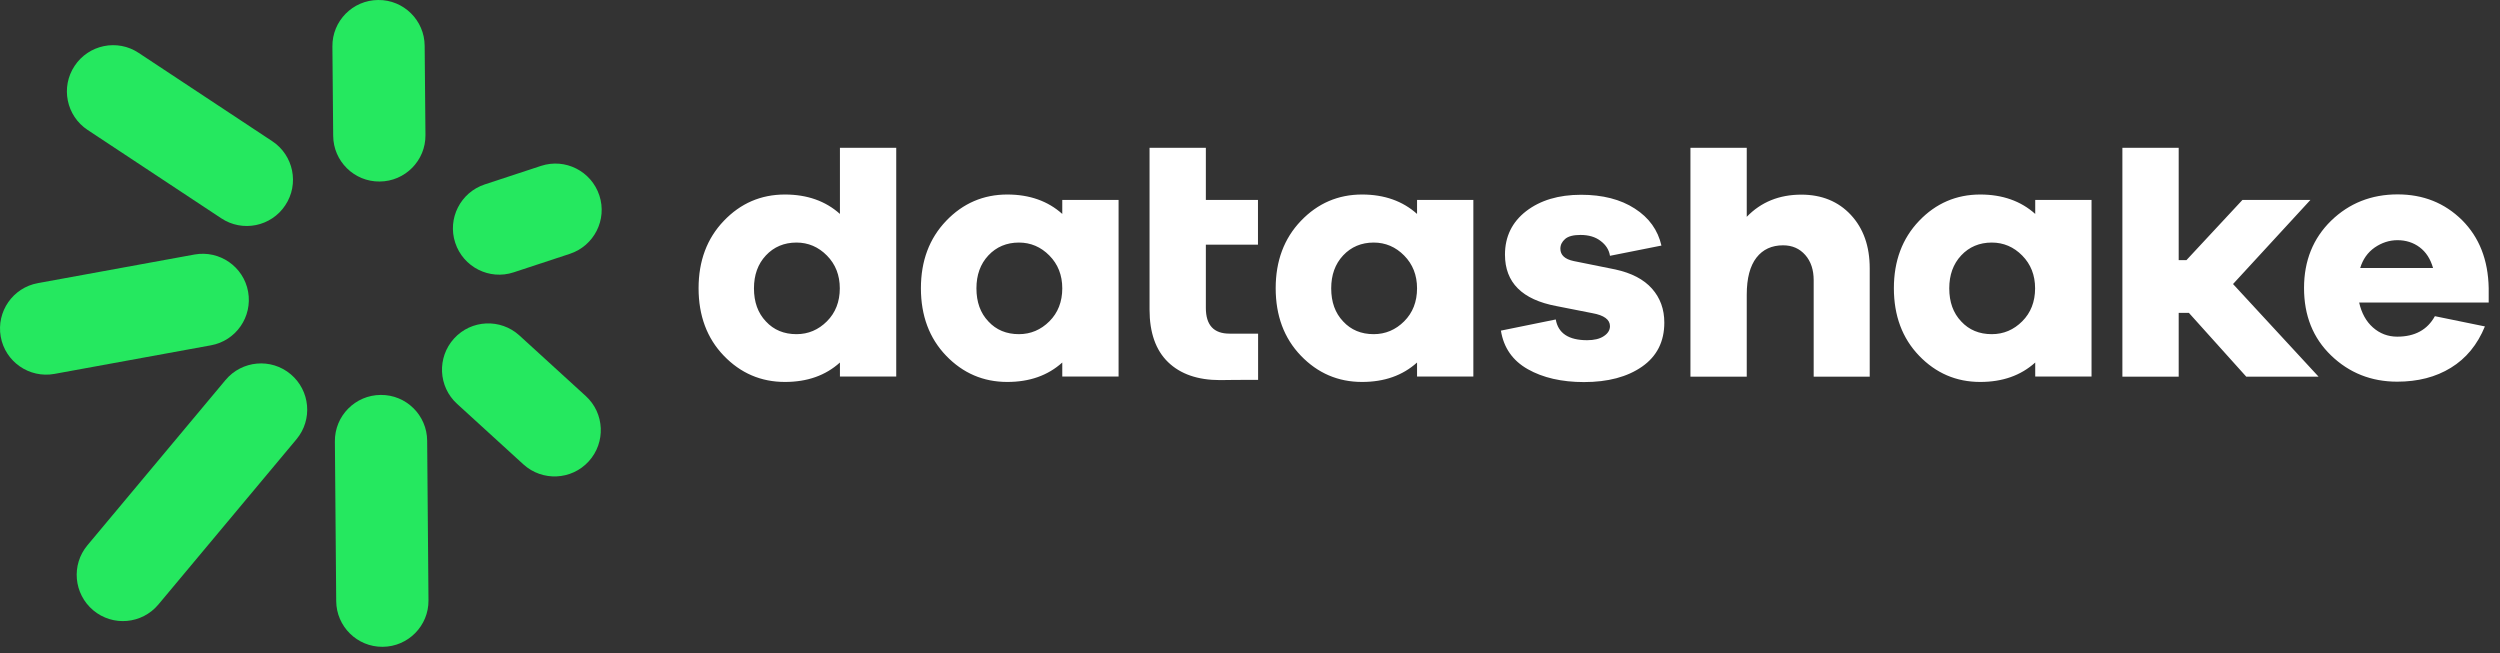 <svg width="100%" height="100%" viewBox="0 0 176 46" fill="none" xmlns="http://www.w3.org/2000/svg">
<rect x="0" y="0" width="176" height="46" fill="#333333" stroke="none"/>
<path fill-rule="evenodd" clip-rule="evenodd" d="M96.71 23.525C95.833 23.525 95.112 23.23 94.558 22.629C93.994 22.038 93.717 21.262 93.717 20.3C93.717 19.358 93.994 18.582 94.558 17.981C95.121 17.381 95.842 17.076 96.71 17.076C97.533 17.076 98.254 17.381 98.854 17.991C99.455 18.6 99.76 19.367 99.76 20.3C99.76 21.243 99.455 22.019 98.854 22.62C98.254 23.22 97.533 23.525 96.71 23.525ZM163.229 26.519L157.205 19.996L162.656 14.073H157.87L153.925 18.314H153.38V10.404H149.416V26.519H153.38V22.028H154.1L158.138 26.519H163.229ZM140.222 23.525C139.344 23.525 138.623 23.23 138.069 22.629C137.505 22.038 137.228 21.262 137.228 20.3C137.228 19.358 137.505 18.582 138.069 17.981C138.632 17.381 139.353 17.076 140.222 17.076C141.044 17.076 141.765 17.381 142.365 17.991C142.966 18.6 143.271 19.367 143.271 20.3C143.271 21.243 142.966 22.019 142.365 22.62C141.765 23.22 141.053 23.525 140.222 23.525ZM126.814 13.703C125.262 13.703 123.978 14.221 122.971 15.265V10.404H119.007V26.519H122.971V20.744C122.971 19.589 123.202 18.721 123.654 18.138C124.107 17.556 124.735 17.27 125.53 17.27C126.177 17.27 126.694 17.501 127.092 17.953C127.489 18.406 127.683 18.998 127.683 19.728V26.519H131.628V18.887C131.628 17.334 131.185 16.078 130.298 15.126C129.42 14.184 128.256 13.703 126.814 13.703ZM105.664 23.276C105.858 24.486 106.496 25.392 107.558 25.992C108.621 26.593 109.942 26.898 111.513 26.898C113.195 26.898 114.562 26.538 115.606 25.808C116.65 25.078 117.168 24.043 117.168 22.712C117.168 21.77 116.881 20.975 116.299 20.319C115.717 19.663 114.858 19.219 113.721 18.97L110.792 18.379C110.164 18.249 109.85 17.954 109.85 17.51C109.85 17.242 109.961 17.02 110.182 16.826C110.404 16.632 110.764 16.54 111.263 16.54C111.846 16.54 112.317 16.678 112.686 16.965C113.056 17.242 113.278 17.593 113.342 18.009L116.965 17.288C116.715 16.198 116.096 15.329 115.089 14.683C114.091 14.036 112.825 13.712 111.31 13.712C109.72 13.712 108.436 14.1 107.438 14.867C106.449 15.634 105.95 16.66 105.95 17.926C105.95 19.894 107.161 21.095 109.573 21.548L112.104 22.047C112.927 22.195 113.342 22.5 113.342 22.962C113.342 23.239 113.195 23.479 112.908 23.664C112.622 23.858 112.224 23.95 111.735 23.95C110.432 23.95 109.693 23.461 109.526 22.49L105.664 23.276ZM168.783 16.909C169.374 16.909 169.901 17.076 170.344 17.408C170.788 17.741 171.102 18.221 171.287 18.868H166.158C166.343 18.259 166.676 17.778 167.175 17.427C167.674 17.085 168.21 16.909 168.783 16.909ZM175.204 20.282V21.299H166.085C166.251 22.038 166.574 22.629 167.055 23.054C167.535 23.479 168.108 23.701 168.764 23.701C170.002 23.701 170.889 23.22 171.416 22.259L174.937 22.98C174.41 24.265 173.615 25.235 172.543 25.891C171.481 26.547 170.215 26.87 168.764 26.87C166.935 26.87 165.382 26.251 164.107 25.022C162.832 23.793 162.204 22.213 162.204 20.273C162.204 18.36 162.841 16.78 164.107 15.542C165.382 14.304 166.944 13.685 168.792 13.685C170.594 13.685 172.1 14.285 173.329 15.496C174.539 16.706 175.167 18.295 175.204 20.282ZM147.244 14.073H143.28V15.061C142.273 14.156 140.979 13.694 139.409 13.694C137.727 13.694 136.285 14.313 135.103 15.551C133.92 16.789 133.329 18.369 133.329 20.291C133.329 22.222 133.92 23.812 135.103 25.041C136.285 26.27 137.718 26.889 139.409 26.889C140.979 26.889 142.264 26.436 143.28 25.521V26.51H147.244V14.073ZM56.073 23.525C55.195 23.525 54.474 23.23 53.92 22.629C53.356 22.038 53.079 21.262 53.079 20.3C53.079 19.358 53.356 18.582 53.92 17.981C54.483 17.381 55.204 17.076 56.073 17.076C56.895 17.076 57.616 17.381 58.216 17.991C58.817 18.6 59.122 19.367 59.122 20.3C59.122 21.243 58.817 22.019 58.216 22.62C57.616 23.22 56.904 23.525 56.073 23.525ZM63.095 10.404H59.131V15.061C58.124 14.156 56.83 13.694 55.26 13.694C53.569 13.694 52.136 14.313 50.954 15.551C49.771 16.789 49.18 18.369 49.18 20.291C49.18 22.222 49.771 23.812 50.954 25.041C52.136 26.27 53.569 26.889 55.26 26.889C56.83 26.889 58.115 26.436 59.131 25.521V26.51H63.095V10.404ZM71.735 23.525C70.857 23.525 70.136 23.23 69.582 22.629C69.018 22.038 68.741 21.262 68.741 20.3C68.741 19.358 69.018 18.582 69.582 17.981C70.145 17.381 70.866 17.076 71.735 17.076C72.557 17.076 73.278 17.381 73.878 17.991C74.479 18.6 74.784 19.367 74.784 20.3C74.784 21.243 74.479 22.019 73.878 22.62C73.278 23.22 72.557 23.525 71.735 23.525ZM78.748 14.073H74.784V15.061C73.777 14.156 72.483 13.694 70.912 13.694C69.231 13.694 67.789 14.313 66.606 15.551C65.424 16.789 64.832 18.369 64.832 20.291C64.832 22.222 65.424 23.812 66.606 25.041C67.789 26.27 69.221 26.889 70.912 26.889C72.483 26.889 73.767 26.436 74.784 25.521V26.51H78.748V14.073ZM88.561 23.488H86.556C85.447 23.488 84.892 22.888 84.892 21.677V17.224H88.561V14.073H84.892V10.404H80.928V11.827V14.073V17.224V19.58V21.797C80.928 23.414 81.363 24.653 82.231 25.493C83.1 26.334 84.32 26.759 85.89 26.759C86.149 26.759 87.544 26.732 88.57 26.741V23.488H88.561ZM103.724 14.073H99.76V15.061C98.752 14.156 97.459 13.694 95.888 13.694C94.206 13.694 92.765 14.313 91.582 15.551C90.399 16.789 89.808 18.369 89.808 20.291C89.808 22.222 90.399 23.812 91.582 25.041C92.765 26.27 94.197 26.889 95.888 26.889C97.459 26.889 98.743 26.436 99.76 25.521V26.51H103.724V14.073Z" fill="white"/>
<path fill-rule="evenodd" clip-rule="evenodd" d="M29.952 9.508C29.97 11.301 28.52 12.77 26.727 12.779C24.934 12.798 23.465 11.347 23.456 9.554L23.401 3.271C23.382 1.479 24.833 0.009 26.625 0C28.418 -0.018 29.887 1.432 29.896 3.225L29.952 9.508Z" fill="#25E85F"/>
<path fill-rule="evenodd" clip-rule="evenodd" d="M36.161 19.173C34.452 19.737 32.613 18.804 32.049 17.094C31.485 15.385 32.419 13.546 34.128 12.982L38.083 11.68C39.792 11.116 41.631 12.049 42.195 13.759C42.758 15.468 41.825 17.307 40.116 17.87L36.161 19.173Z" fill="#25E85F"/>
<path fill-rule="evenodd" clip-rule="evenodd" d="M32.179 28.432C30.848 27.221 30.756 25.161 31.966 23.83C33.177 22.5 35.237 22.407 36.568 23.618L41.234 27.877C42.565 29.088 42.657 31.148 41.447 32.479C40.236 33.809 38.176 33.902 36.845 32.691L32.179 28.432Z" fill="#25E85F"/>
<path fill-rule="evenodd" clip-rule="evenodd" d="M23.576 31.074C23.558 29.282 25.009 27.813 26.801 27.803C28.594 27.785 30.063 29.236 30.072 31.028L30.165 42.264C30.183 44.057 28.732 45.526 26.94 45.535C25.147 45.553 23.678 44.103 23.669 42.31L23.576 31.074Z" fill="#25E85F"/>
<path fill-rule="evenodd" clip-rule="evenodd" d="M15.879 26.75C17.034 25.373 19.085 25.189 20.462 26.343C21.839 27.498 22.024 29.55 20.869 30.927L11.148 42.56C9.993 43.937 7.942 44.121 6.565 42.966C5.188 41.811 5.003 39.76 6.158 38.383L15.879 26.75Z" fill="#25E85F"/>
<path fill-rule="evenodd" clip-rule="evenodd" d="M13.698 17.917C15.463 17.602 17.154 18.776 17.468 20.541C17.782 22.306 16.609 23.997 14.844 24.311L3.821 26.325C2.056 26.639 0.365 25.466 0.051 23.701C-0.263 21.936 0.91 20.245 2.675 19.931L13.698 17.917Z" fill="#25E85F"/>
<path fill-rule="evenodd" clip-rule="evenodd" d="M19.168 9.942C20.665 10.931 21.081 12.955 20.083 14.452C19.095 15.948 17.071 16.364 15.574 15.366L6.168 9.148C4.671 8.159 4.255 6.136 5.253 4.639C6.242 3.142 8.265 2.726 9.762 3.724L19.168 9.942Z" fill="#25E85F"/>
</svg>
